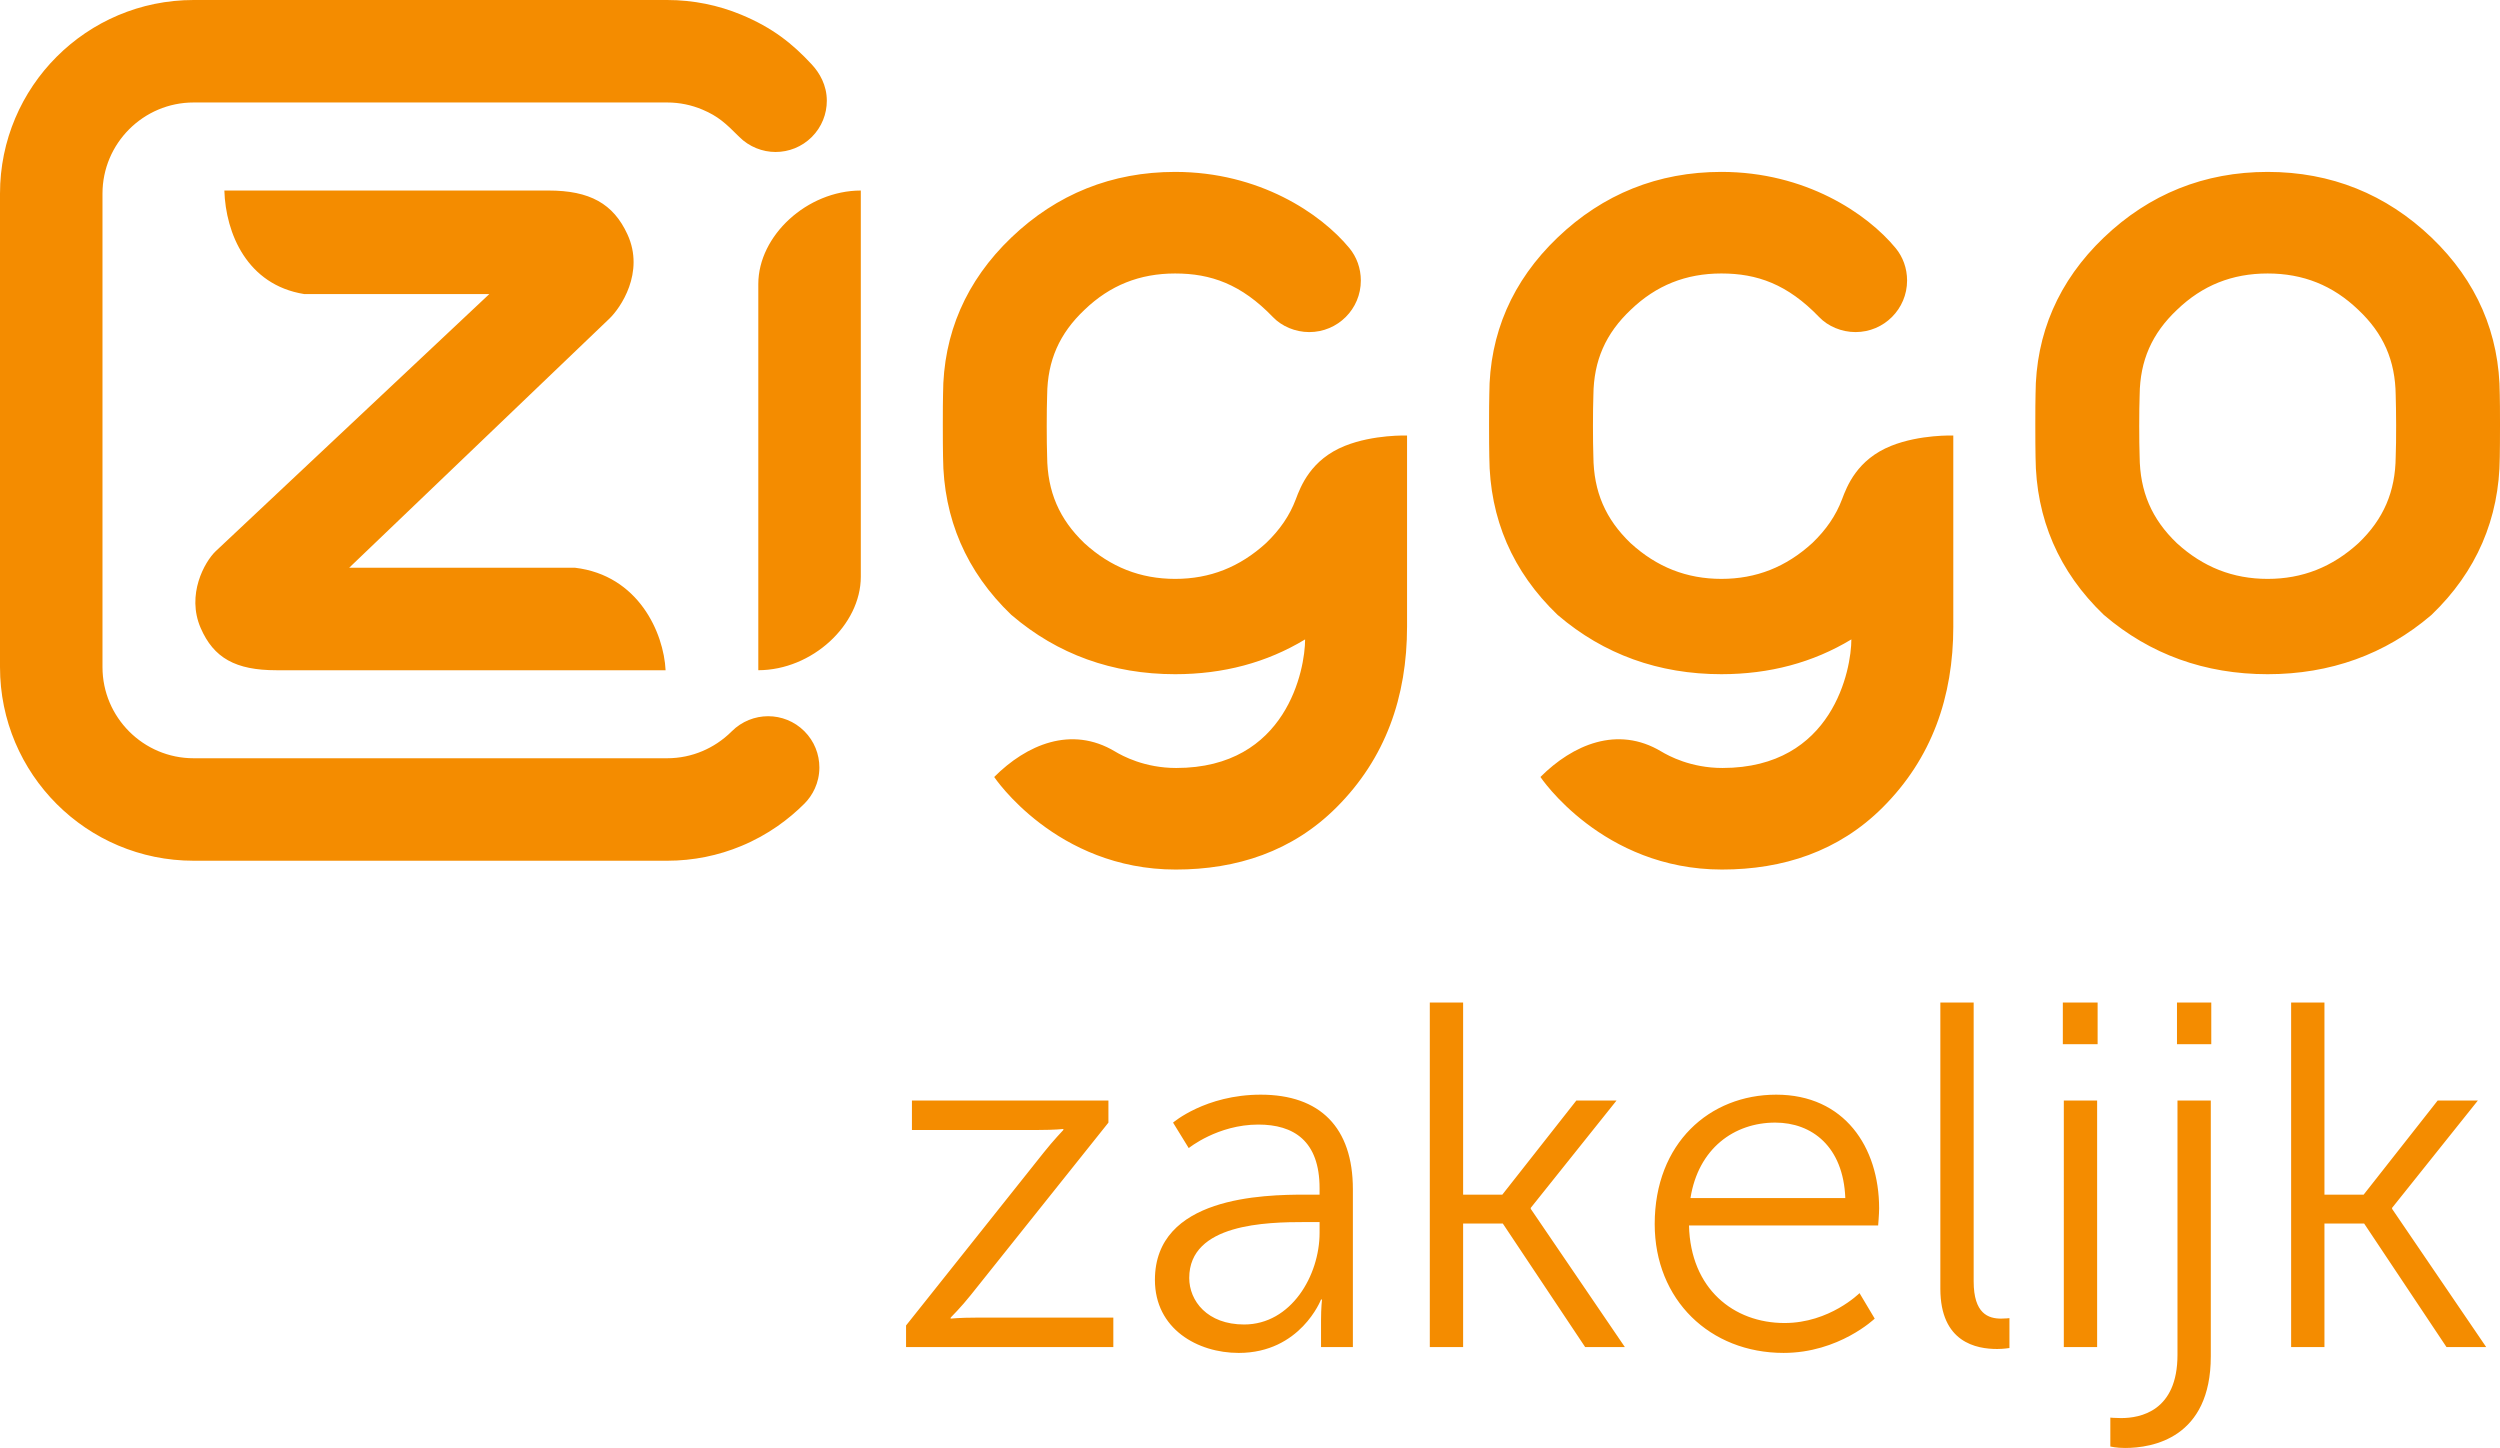 <?xml version="1.0" encoding="utf-8"?>
<!-- Generator: Adobe Illustrator 15.0.2, SVG Export Plug-In . SVG Version: 6.00 Build 0)  -->
<!DOCTYPE svg PUBLIC "-//W3C//DTD SVG 1.1//EN" "http://www.w3.org/Graphics/SVG/1.1/DTD/svg11.dtd">
<svg version="1.1" id="ZiggoZakelijkLogo" xmlns="http://www.w3.org/2000/svg" xmlns:xlink="http://www.w3.org/1999/xlink" x="0px"
	 y="0px" width="205.824px" height="119.211px" viewBox="0 0 205.824 119.211" enable-background="new 0 0 205.824 119.211"
	 xml:space="preserve">
<path fill="#F48C00" d="M160.815,51.572c0,5.814-1.777,10.869-5.811,14.9c-3.627,3.625-8.207,5.117-13.236,5.117
	c-9.865,0-14.945-7.621-14.945-7.621c2.652-2.652,6.34-4.262,9.951-2.098c0.607,0.363,2.43,1.357,5.033,1.357
	c9.129,0,10.615-8.158,10.615-10.586c-3.164,1.912-6.732,2.863-10.697,2.865h-0.006c-5.156-0.002-9.682-1.633-13.445-4.852
	l-0.047-0.041c-3.693-3.541-5.582-7.91-5.613-12.988c-0.027-1.042-0.027-4.383,0-5.16c0.01-4.993,1.898-9.344,5.613-12.9
	c3.748-3.591,8.289-5.412,13.492-5.413h0.004h0.002c6.914,0,11.99,3.423,14.34,6.271c0.598,0.725,0.945,1.659,0.945,2.671
	c0,1.173-0.475,2.234-1.244,3.003c-0.766,0.769-1.828,1.243-3.002,1.243c-1.16,0-2.271-0.485-2.979-1.221
	c-2.633-2.739-5.139-3.603-8.062-3.604c-2.926,0.001-5.365,0.977-7.455,2.982c-2.076,1.958-3.055,4.185-3.084,7.017
	c-0.047,1.239-0.047,3.873-0.002,5.062c0.023,2.902,0.998,5.162,3.07,7.145c2.16,1.971,4.607,2.936,7.471,2.938
	c2.863-0.002,5.314-0.967,7.488-2.955c1.137-1.09,1.943-2.268,2.441-3.592c0.4-1.064,1.234-3.283,4.057-4.41
	c2.377-0.947,5.105-0.845,5.105-0.845V51.572z M110.737,36.703c-2.823,1.126-3.656,3.345-4.057,4.41
	c-0.498,1.324-1.303,2.502-2.439,3.592c-2.177,1.988-4.627,2.953-7.49,2.955c-2.862-0.002-5.312-0.967-7.471-2.938
	c-2.071-1.982-3.047-4.242-3.07-7.145c-0.044-1.189-0.044-3.823,0.002-5.062c0.029-2.832,1.008-5.059,3.085-7.017
	c2.09-2.006,4.527-2.981,7.453-2.982c2.926,0.001,5.431,0.864,8.065,3.604c0.707,0.735,1.816,1.221,2.976,1.221
	c1.174,0,2.236-0.475,3.004-1.243c0.77-0.769,1.242-1.83,1.242-3.003c0-1.012-0.348-1.946-0.945-2.671
	c-2.35-2.848-7.425-6.271-14.341-6.271H96.75h-0.003c-5.204,0.001-9.744,1.822-13.494,5.413c-3.713,3.557-5.602,7.907-5.613,12.9
	c-0.024,0.776-0.024,4.117,0,5.16c0.032,5.078,1.921,9.447,5.613,12.988l0.05,0.041c3.763,3.219,8.286,4.85,13.444,4.852h0.005
	c3.965-0.002,7.536-0.953,10.697-2.865c0,2.428-1.486,10.586-10.613,10.586c-2.606,0-4.427-0.994-5.034-1.357
	c-3.611-2.164-7.299-0.555-9.951,2.098c0,0,5.081,7.621,14.945,7.621c5.029,0,9.611-1.492,13.235-5.117
	c4.034-4.031,5.811-9.086,5.811-14.9V35.858C115.842,35.858,113.114,35.756,110.737,36.703z M70.87,15.686v31.796
	c0,3.979-4.015,7.688-8.439,7.697V23.384C62.431,19.403,66.445,15.693,70.87,15.686z M16.521,51.701
	c1.071,2.471,2.876,3.479,6.23,3.479h32.047c-0.151-3.078-2.23-7.816-7.457-8.438H28.748l21.421-20.508
	c0.905-0.863,2.935-3.788,1.489-6.937c-1.161-2.531-3.105-3.611-6.502-3.611H18.471c0.11,3.54,1.876,7.767,6.567,8.523h15.248
	L17.752,45.386C16.838,46.265,15.334,48.962,16.521,51.701z M66.224,60.201c0.823,0.824,1.235,1.904,1.235,2.984
	c0,1.287-0.576,2.324-1.235,2.982c-1.256,1.256-2.967,2.562-5.201,3.486c-1.879,0.781-3.939,1.211-6.101,1.211h-19.49H15.943
	c-4.403,0-8.389-1.783-11.274-4.668C1.784,63.31,0,59.326,0,54.921V35.433V15.941c0-4.403,1.784-8.388,4.669-11.273
	C7.555,1.783,11.54,0,15.943,0h19.488h19.49c2.161,0,4.222,0.43,6.101,1.209c2.576,1.068,4.225,2.385,5.815,4.102
	c0.633,0.684,1.235,1.695,1.235,2.984c0,1.079-0.412,2.159-1.235,2.982s-1.904,1.236-2.983,1.236c-1.081,0-2.173-0.426-2.984-1.236
	c-1.124-1.125-1.741-1.703-3.03-2.249c-0.897-0.381-1.884-0.591-2.918-0.591h-19.49H15.943c-2.069,0-3.945,0.841-5.305,2.201
	c-1.358,1.358-2.2,3.233-2.2,5.303v19.491v19.489c0,2.072,0.842,3.945,2.2,5.305c1.359,1.359,3.235,2.201,5.305,2.201h19.488h19.49
	c1.034,0,2.021-0.209,2.918-0.592c0.809-0.342,1.652-0.871,2.417-1.635c0.811-0.811,1.903-1.234,2.983-1.234
	C64.319,58.966,65.4,59.376,66.224,60.201z M205.805,32.5c-0.012-5.023-1.9-9.376-5.611-12.934
	c-3.752-3.591-8.293-5.412-13.498-5.413h-0.002h-0.002c-5.203,0.001-9.744,1.822-13.494,5.413c-3.713,3.557-5.6,7.907-5.613,12.9
	c-0.025,0.776-0.025,4.117,0,5.16c0.031,5.078,1.922,9.447,5.613,12.988l0.049,0.041c3.764,3.219,8.287,4.85,13.445,4.852h0.006
	c5.152-0.002,9.678-1.633,13.447-4.85l0.049-0.043c3.691-3.541,5.578-7.912,5.611-12.969
	C205.831,36.584,205.831,33.243,205.805,32.5z M197.237,37.611c-0.025,2.869-1.002,5.129-3.053,7.094
	c-2.176,1.988-4.627,2.953-7.49,2.955c-2.861-0.002-5.311-0.967-7.471-2.938c-2.07-1.982-3.047-4.242-3.068-7.145
	c-0.045-1.189-0.045-3.823,0.002-5.062c0.029-2.832,1.008-5.059,3.084-7.017c2.09-2.006,4.527-2.981,7.453-2.982
	c2.926,0.001,5.363,0.977,7.463,2.991c2.07,1.949,3.049,4.176,3.08,7.034C197.276,33.701,197.293,36.323,197.237,37.611z
	 M78.266,108.561v-0.081c0,0,0.887-0.888,1.653-1.855l11.337-14.201v-1.815H75.079v2.421h10.449c1.331,0,2.017-0.081,2.017-0.081
	v0.081c0,0-0.847,0.887-1.613,1.855l-11.337,14.241v1.775H91.66v-2.421H80.323C78.992,108.48,78.266,108.561,78.266,108.561z
	 M103.799,90.124c-4.559,0-7.222,2.3-7.222,2.3l1.291,2.098c0,0,2.381-1.937,5.729-1.937c2.904,0,5.043,1.331,5.043,5.245v0.524
	h-1.13c-3.51,0-12.426,0.161-12.426,7.02c0,4.034,3.51,6.012,6.898,6.012c5.084,0,6.778-4.397,6.778-4.397h0.08
	c0,0-0.08,0.686-0.08,1.694v2.219h2.622V97.91C111.384,92.827,108.681,90.124,103.799,90.124z M108.641,101.5
	c0,3.51-2.34,7.545-6.213,7.545c-3.026,0-4.519-1.937-4.519-3.833c0-4.479,6.374-4.6,9.562-4.6h1.17V101.5z M126.026,99.443
	l7.061-8.835h-3.309l-6.092,7.746h-3.228V82.539h-2.743v28.362h2.743v-10.167h3.268l6.778,10.167h3.268l-7.746-11.377V99.443z
	 M146.236,90.124c-5.486,0-10.005,3.994-10.005,10.651c0,6.253,4.559,10.61,10.61,10.61c4.559,0,7.504-2.824,7.504-2.824
	l-1.251-2.098c0,0-2.461,2.461-6.172,2.461c-4.196,0-7.746-2.824-7.867-8.029h15.572c0,0,0.081-0.928,0.081-1.411
	C154.708,94.44,151.844,90.124,146.236,90.124z M139.176,98.636c0.645-4.075,3.59-6.213,6.979-6.213
	c3.025,0,5.607,1.977,5.769,6.213H139.176z M162.491,105.495V82.539h-2.743V106.1c0,4.438,2.985,4.962,4.68,4.962
	c0.524,0,1.009-0.08,1.009-0.08v-2.461c0,0-0.322,0.04-0.686,0.04C163.702,108.561,162.491,108.158,162.491,105.495z
	 M169.913,110.901h2.743V90.608h-2.743V110.901z M169.832,85.968h2.864v-3.43h-2.864V85.968z M179.23,85.968h2.824v-3.43h-2.824
	V85.968z M179.271,111.546c0,4.64-3.066,5.204-4.64,5.204c-0.524,0-0.888-0.04-0.888-0.04v2.38c0,0,0.484,0.121,1.21,0.121
	c2.26,0,7.061-0.807,7.061-7.544v-21.06h-2.743V111.546z M196.94,99.443L204,90.608h-3.309l-6.092,7.746h-3.228V82.539h-2.743
	v28.362h2.743v-10.167h3.268l6.778,10.167h3.268l-7.746-11.377V99.443z"/>
</svg>
